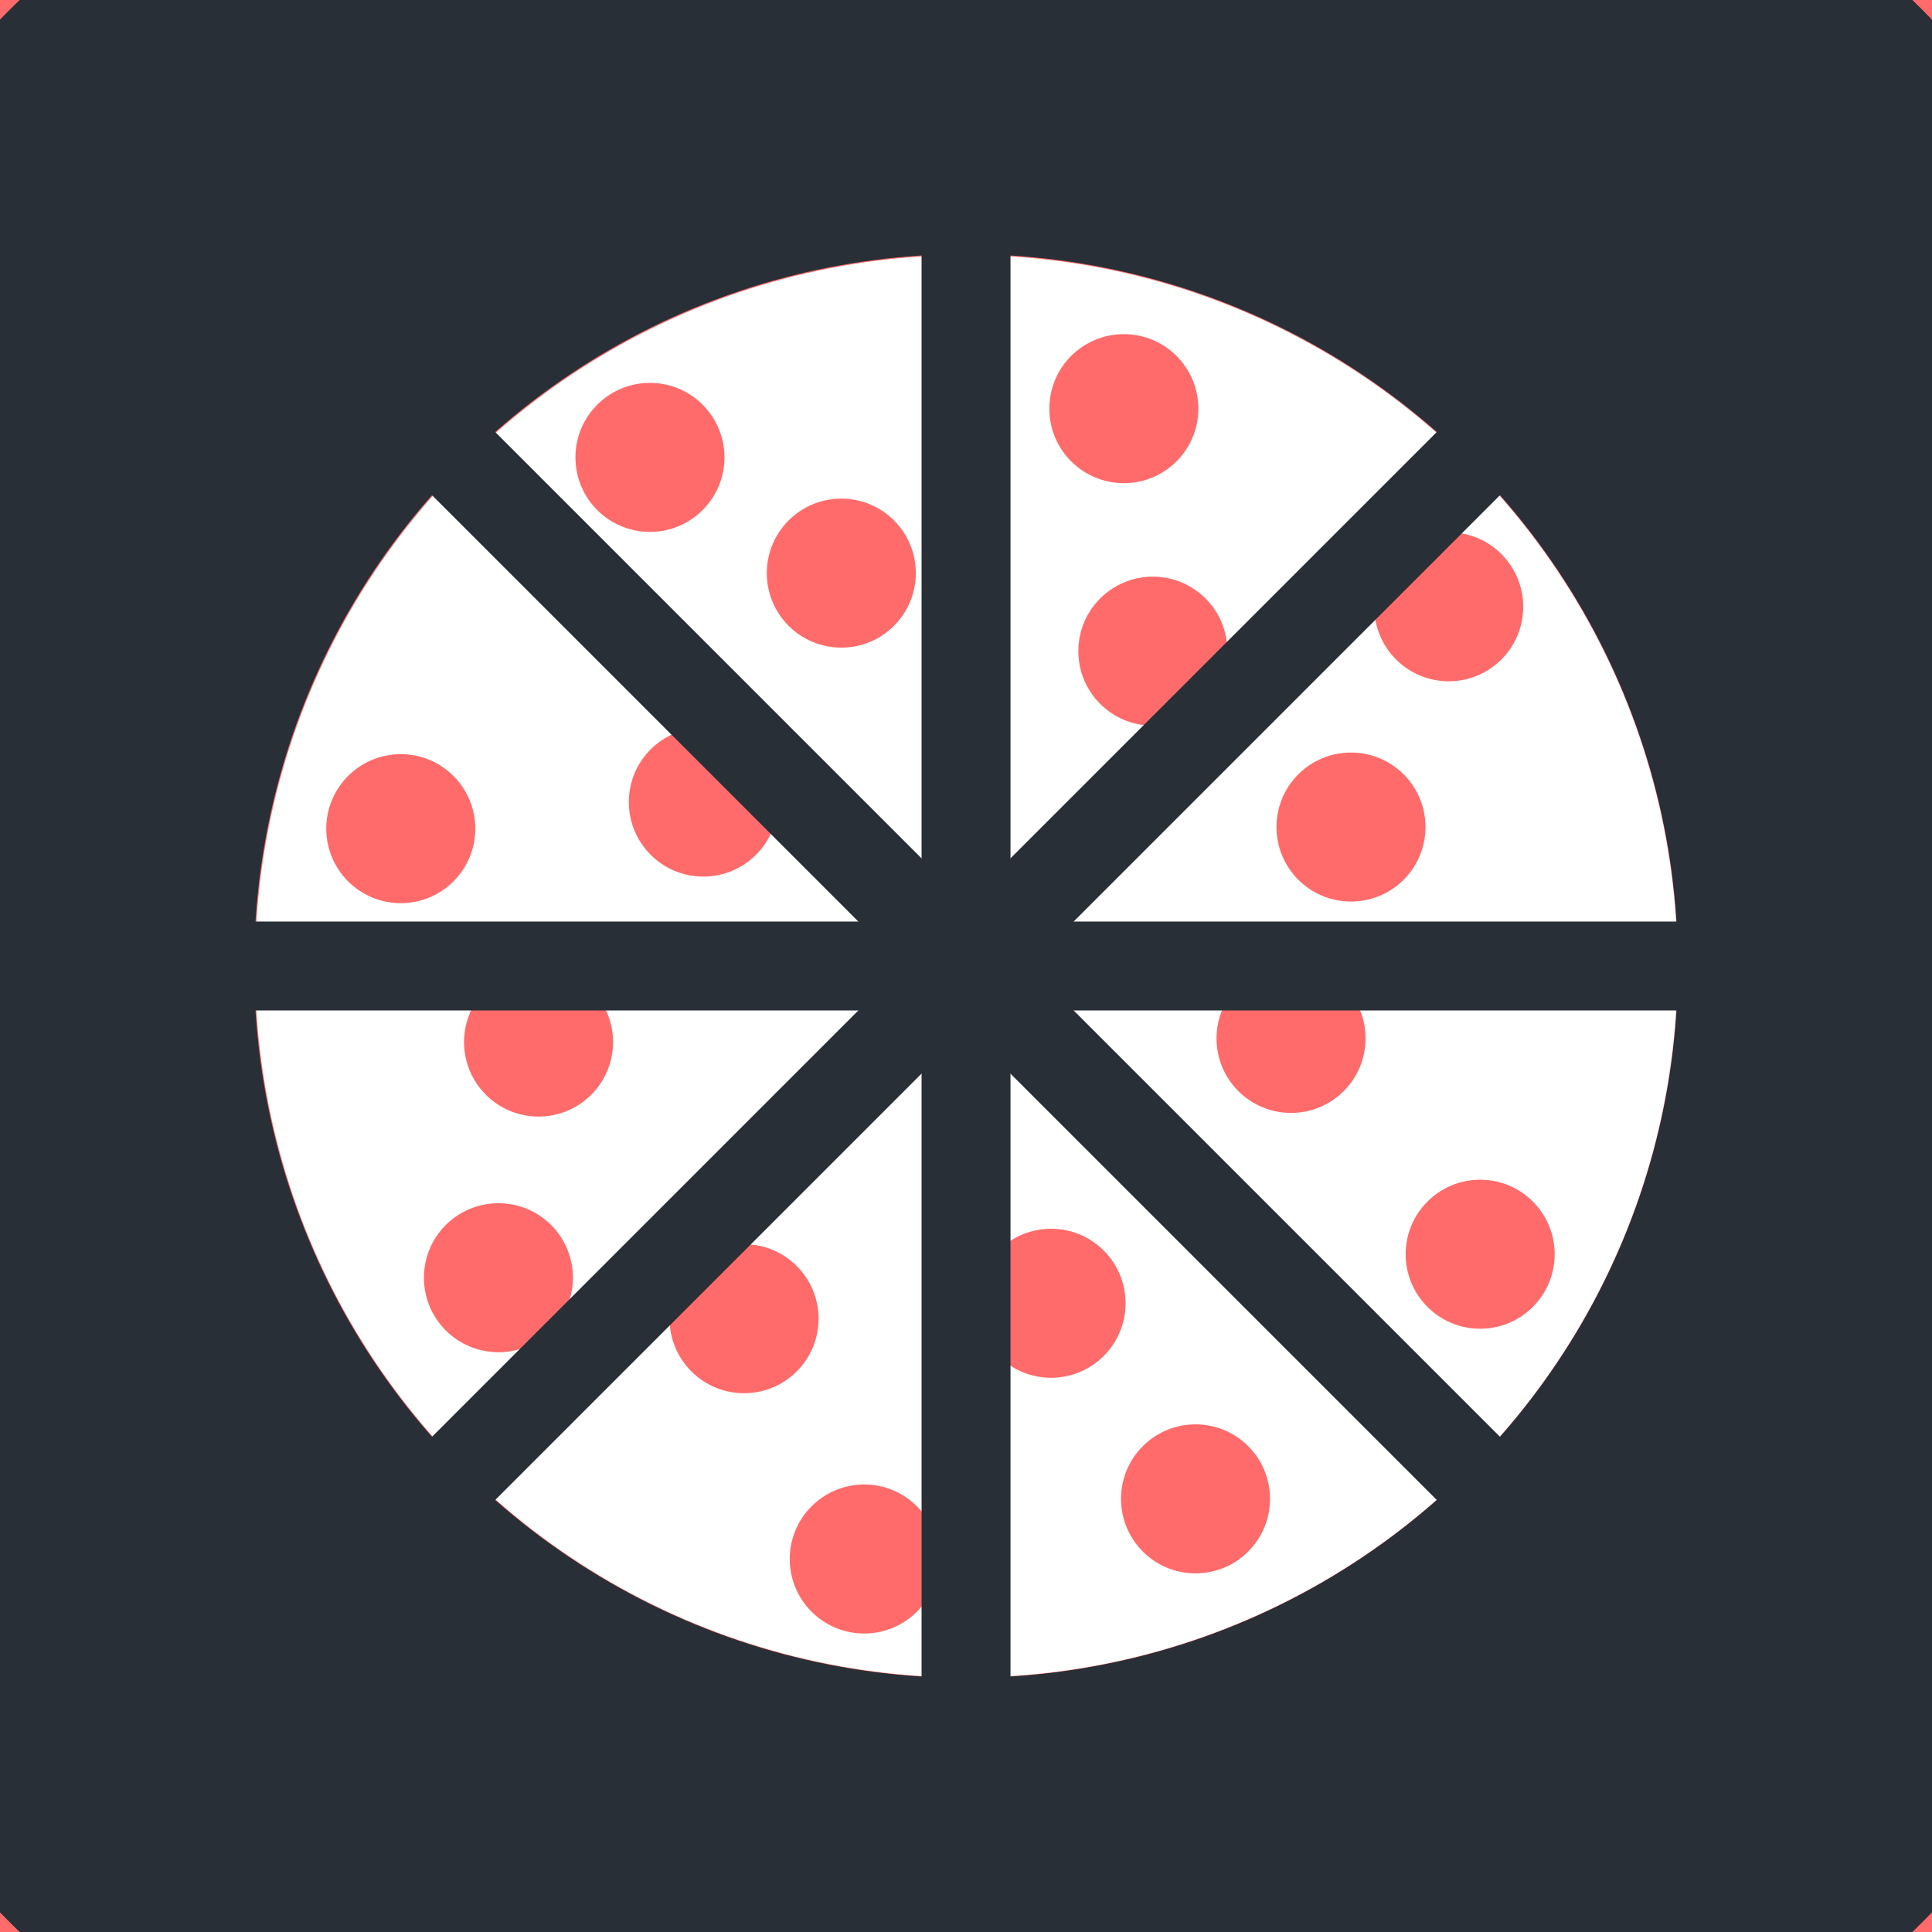 <?xml version="1.0" encoding="UTF-8" standalone="no" ?>
<!DOCTYPE svg PUBLIC "-//W3C//DTD SVG 1.1//EN" "http://www.w3.org/Graphics/SVG/1.1/DTD/svg11.dtd">
<svg xmlns="http://www.w3.org/2000/svg" xmlns:xlink="http://www.w3.org/1999/xlink" version="1.1" width="1080" height="1080" viewBox="0 0 1080 1080" xml:space="preserve">
<rect x="0" y="0" width="1080" height="1080" fill="#808080" stroke="none"/>
<desc>Created with Fabric.js 4.2.0</desc>
<defs>
</defs>
<rect x="0" y="0" width="100%" height="100%" fill="transparent"></rect>
<g transform="matrix(0 0 0 0 0 0)" id="919201d1-fb91-4948-9af1-b1df25bada58"  >
</g>
<g transform="matrix(1 0 0 1 540 540)" id="f50e5fec-78b4-4a3a-99b7-1706d9d27116"  >
<rect style="stroke: none; stroke-width: 1; stroke-dasharray: none; stroke-linecap: butt; stroke-dashoffset: 0; stroke-linejoin: miter; stroke-miterlimit: 4; fill: rgb(255,107,107); fill-rule: nonzero; opacity: 1;" vector-effect="non-scaling-stroke"  x="-540" y="-540" rx="0" ry="0" width="1080" height="1080" />
</g>
<g transform="matrix(13.38 0 0 13.38 540 540)" id="f0a16382-b344-4ee4-9dde-c96f8ba588d8"  >
<circle style="stroke: rgb(41,47,54); stroke-width: 43; stroke-dasharray: none; stroke-linecap: butt; stroke-dashoffset: 0; stroke-linejoin: miter; stroke-miterlimit: 4; fill: rgb(255,107,107); fill-rule: nonzero; opacity: 1;" vector-effect="non-scaling-stroke"  cx="0" cy="0" r="35" />
</g>
<g transform="matrix(11.37 0 0 11.37 540 540)" id="6d19e7d7-26f8-412e-826b-b2324e8c91a7"  >
<circle style="stroke: rgb(0,0,0); stroke-width: 0; stroke-dasharray: none; stroke-linecap: butt; stroke-dashoffset: 0; stroke-linejoin: miter; stroke-miterlimit: 4; fill: rgb(255,107,107); fill-rule: nonzero; opacity: 1;" vector-effect="non-scaling-stroke"  cx="0" cy="0" r="35" />
</g>
<g transform="matrix(11.36 0 0 11.36 540.15 540.15)" id="3b9a0a55-72fb-44dd-a02e-8bc9ec0f17ff"  >
<circle style="stroke: rgb(0,0,0); stroke-width: 0; stroke-dasharray: none; stroke-linecap: butt; stroke-dashoffset: 0; stroke-linejoin: miter; stroke-miterlimit: 4; fill: rgb(255,255,255); fill-rule: nonzero; opacity: 1;" vector-effect="non-scaling-stroke"  cx="0" cy="0" r="35" />
</g>
<g transform="matrix(1.19 0 0 1.19 483.12 871.49)" id="30249e64-9c77-43ed-8ff3-36d5de1d47b1"  >
<circle style="stroke: rgb(0,0,0); stroke-width: 0; stroke-dasharray: none; stroke-linecap: butt; stroke-dashoffset: 0; stroke-linejoin: miter; stroke-miterlimit: 4; fill: rgb(255,107,107); fill-rule: nonzero; opacity: 1;" vector-effect="non-scaling-stroke"  cx="0" cy="0" r="35" />
</g>
<g transform="matrix(1.19 0 0 1.19 587.55 728.53)" id="30249e64-9c77-43ed-8ff3-36d5de1d47b1"  >
<circle style="stroke: rgb(0,0,0); stroke-width: 0; stroke-dasharray: none; stroke-linecap: butt; stroke-dashoffset: 0; stroke-linejoin: miter; stroke-miterlimit: 4; fill: rgb(255,107,107); fill-rule: nonzero; opacity: 1;" vector-effect="non-scaling-stroke"  cx="0" cy="0" r="35" />
</g>
<g transform="matrix(0 12.63 1.28 0 540.02 534.37)" id="65dc87c1-9832-45c0-85d0-6b1e190dcaab"  >
<rect style="stroke: rgb(0,0,0); stroke-width: 0; stroke-dasharray: none; stroke-linecap: butt; stroke-dashoffset: 0; stroke-linejoin: miter; stroke-miterlimit: 4; fill: rgb(41,47,54); fill-rule: nonzero; opacity: 1;" vector-effect="non-scaling-stroke"  x="-37.46" y="-19.415" rx="0" ry="0" width="74.92" height="38.83" />
</g>
<g transform="matrix(1.19 0 0 1.19 393.17 448.37)" id="30249e64-9c77-43ed-8ff3-36d5de1d47b1"  >
<circle style="stroke: rgb(0,0,0); stroke-width: 0; stroke-dasharray: none; stroke-linecap: butt; stroke-dashoffset: 0; stroke-linejoin: miter; stroke-miterlimit: 4; fill: rgb(255,107,107); fill-rule: nonzero; opacity: 1;" vector-effect="non-scaling-stroke"  cx="0" cy="0" r="35" />
</g>
<g transform="matrix(1.19 0 0 1.19 721.7 580.48)" id="30249e64-9c77-43ed-8ff3-36d5de1d47b1"  >
<circle style="stroke: rgb(0,0,0); stroke-width: 0; stroke-dasharray: none; stroke-linecap: butt; stroke-dashoffset: 0; stroke-linejoin: miter; stroke-miterlimit: 4; fill: rgb(255,107,107); fill-rule: nonzero; opacity: 1;" vector-effect="non-scaling-stroke"  cx="0" cy="0" r="35" />
</g>
<g transform="matrix(1.19 0 0 1.19 301.06 582.52)" id="30249e64-9c77-43ed-8ff3-36d5de1d47b1"  >
<circle style="stroke: rgb(0,0,0); stroke-width: 0; stroke-dasharray: none; stroke-linecap: butt; stroke-dashoffset: 0; stroke-linejoin: miter; stroke-miterlimit: 4; fill: rgb(255,107,107); fill-rule: nonzero; opacity: 1;" vector-effect="non-scaling-stroke"  cx="0" cy="0" r="35" />
</g>
<g transform="matrix(-12.63 0 0 1.28 540 540)" id="65dc87c1-9832-45c0-85d0-6b1e190dcaab"  >
<rect style="stroke: rgb(41,47,54); stroke-width: 0; stroke-dasharray: none; stroke-linecap: butt; stroke-dashoffset: 0; stroke-linejoin: miter; stroke-miterlimit: 4; fill: rgb(41,47,54); fill-rule: nonzero; opacity: 1;" vector-effect="non-scaling-stroke"  x="-37.46" y="-19.415" rx="0" ry="0" width="74.92" height="38.83" />
</g>
<g transform="matrix(-8.93 -8.93 -0.91 0.91 540 540)" id="65dc87c1-9832-45c0-85d0-6b1e190dcaab"  >
<rect style="stroke: rgb(0,0,0); stroke-width: 0; stroke-dasharray: none; stroke-linecap: butt; stroke-dashoffset: 0; stroke-linejoin: miter; stroke-miterlimit: 4; fill: rgb(41,47,54); fill-rule: nonzero; opacity: 1;" vector-effect="non-scaling-stroke"  x="-37.46" y="-19.415" rx="0" ry="0" width="74.92" height="38.83" />
</g>
<g transform="matrix(1.19 0 0 1.19 644.45 364)" id="30249e64-9c77-43ed-8ff3-36d5de1d47b1"  >
<circle style="stroke: rgb(0,0,0); stroke-width: 0; stroke-dasharray: none; stroke-linecap: butt; stroke-dashoffset: 0; stroke-linejoin: miter; stroke-miterlimit: 4; fill: rgb(255,107,107); fill-rule: nonzero; opacity: 1;" vector-effect="non-scaling-stroke"  cx="0" cy="0" r="35" />
</g>
<g transform="matrix(1.19 0 0 1.19 809.85 339.19)" id="30249e64-9c77-43ed-8ff3-36d5de1d47b1"  >
<circle style="stroke: rgb(0,0,0); stroke-width: 0; stroke-dasharray: none; stroke-linecap: butt; stroke-dashoffset: 0; stroke-linejoin: miter; stroke-miterlimit: 4; fill: rgb(255,107,107); fill-rule: nonzero; opacity: 1;" vector-effect="non-scaling-stroke"  cx="0" cy="0" r="35" />
</g>
<g transform="matrix(1.19 0 0 1.19 415.94 737.17)" id="30249e64-9c77-43ed-8ff3-36d5de1d47b1"  >
<circle style="stroke: rgb(0,0,0); stroke-width: 0; stroke-dasharray: none; stroke-linecap: butt; stroke-dashoffset: 0; stroke-linejoin: miter; stroke-miterlimit: 4; fill: rgb(255,107,107); fill-rule: nonzero; opacity: 1;" vector-effect="non-scaling-stroke"  cx="0" cy="0" r="35" />
</g>
<g transform="matrix(1.19 0 0 1.19 278.63 714.25)" id="30249e64-9c77-43ed-8ff3-36d5de1d47b1"  >
<circle style="stroke: rgb(0,0,0); stroke-width: 0; stroke-dasharray: none; stroke-linecap: butt; stroke-dashoffset: 0; stroke-linejoin: miter; stroke-miterlimit: 4; fill: rgb(255,107,107); fill-rule: nonzero; opacity: 1;" vector-effect="non-scaling-stroke"  cx="0" cy="0" r="35" />
</g>
<g transform="matrix(8.93 -8.93 -0.91 -0.91 540 540)" id="65dc87c1-9832-45c0-85d0-6b1e190dcaab"  >
<rect style="stroke: rgb(41,47,54); stroke-width: 0; stroke-dasharray: none; stroke-linecap: butt; stroke-dashoffset: 0; stroke-linejoin: miter; stroke-miterlimit: 4; fill: rgb(41,47,54); fill-rule: nonzero; opacity: 1;" vector-effect="non-scaling-stroke"  x="-37.46" y="-19.415" rx="0" ry="0" width="74.92" height="38.83" />
</g>
<g transform="matrix(1.19 0 0 1.19 224.04 463.23)" id="30249e64-9c77-43ed-8ff3-36d5de1d47b1"  >
<circle style="stroke: rgb(0,0,0); stroke-width: 0; stroke-dasharray: none; stroke-linecap: butt; stroke-dashoffset: 0; stroke-linejoin: miter; stroke-miterlimit: 4; fill: rgb(255,107,107); fill-rule: nonzero; opacity: 1;" vector-effect="non-scaling-stroke"  cx="0" cy="0" r="35" />
</g>
<g transform="matrix(1.19 0 0 1.19 363.33 255.68)" id="30249e64-9c77-43ed-8ff3-36d5de1d47b1"  >
<circle style="stroke: rgb(0,0,0); stroke-width: 0; stroke-dasharray: none; stroke-linecap: butt; stroke-dashoffset: 0; stroke-linejoin: miter; stroke-miterlimit: 4; fill: rgb(255,107,107); fill-rule: nonzero; opacity: 1;" vector-effect="non-scaling-stroke"  cx="0" cy="0" r="35" />
</g>
<g transform="matrix(1.19 0 0 1.19 470.3 320.38)" id="30249e64-9c77-43ed-8ff3-36d5de1d47b1"  >
<circle style="stroke: rgb(0,0,0); stroke-width: 0; stroke-dasharray: none; stroke-linecap: butt; stroke-dashoffset: 0; stroke-linejoin: miter; stroke-miterlimit: 4; fill: rgb(255,107,107); fill-rule: nonzero; opacity: 1;" vector-effect="non-scaling-stroke"  cx="0" cy="0" r="35" />
</g>
<g transform="matrix(1.19 0 0 1.19 628.24 228.44)" id="30249e64-9c77-43ed-8ff3-36d5de1d47b1"  >
<circle style="stroke: rgb(0,0,0); stroke-width: 0; stroke-dasharray: none; stroke-linecap: butt; stroke-dashoffset: 0; stroke-linejoin: miter; stroke-miterlimit: 4; fill: rgb(255,107,107); fill-rule: nonzero; opacity: 1;" vector-effect="non-scaling-stroke"  cx="0" cy="0" r="35" />
</g>
<g transform="matrix(1.19 0 0 1.19 755.21 462.32)" id="30249e64-9c77-43ed-8ff3-36d5de1d47b1"  >
<circle style="stroke: rgb(0,0,0); stroke-width: 0; stroke-dasharray: none; stroke-linecap: butt; stroke-dashoffset: 0; stroke-linejoin: miter; stroke-miterlimit: 4; fill: rgb(255,107,107); fill-rule: nonzero; opacity: 1;" vector-effect="non-scaling-stroke"  cx="0" cy="0" r="35" />
</g>
<g transform="matrix(1.19 0 0 1.19 668.3 837.87)" id="30249e64-9c77-43ed-8ff3-36d5de1d47b1"  >
<circle style="stroke: rgb(0,0,0); stroke-width: 0; stroke-dasharray: none; stroke-linecap: butt; stroke-dashoffset: 0; stroke-linejoin: miter; stroke-miterlimit: 4; fill: rgb(255,107,107); fill-rule: nonzero; opacity: 1;" vector-effect="non-scaling-stroke"  cx="0" cy="0" r="35" />
</g>
<g transform="matrix(1.19 0 0 1.19 827.42 701.12)" id="30249e64-9c77-43ed-8ff3-36d5de1d47b1"  >
<circle style="stroke: rgb(0,0,0); stroke-width: 0; stroke-dasharray: none; stroke-linecap: butt; stroke-dashoffset: 0; stroke-linejoin: miter; stroke-miterlimit: 4; fill: rgb(255,107,107); fill-rule: nonzero; opacity: 1;" vector-effect="non-scaling-stroke"  cx="0" cy="0" r="35" />
</g>
</svg>